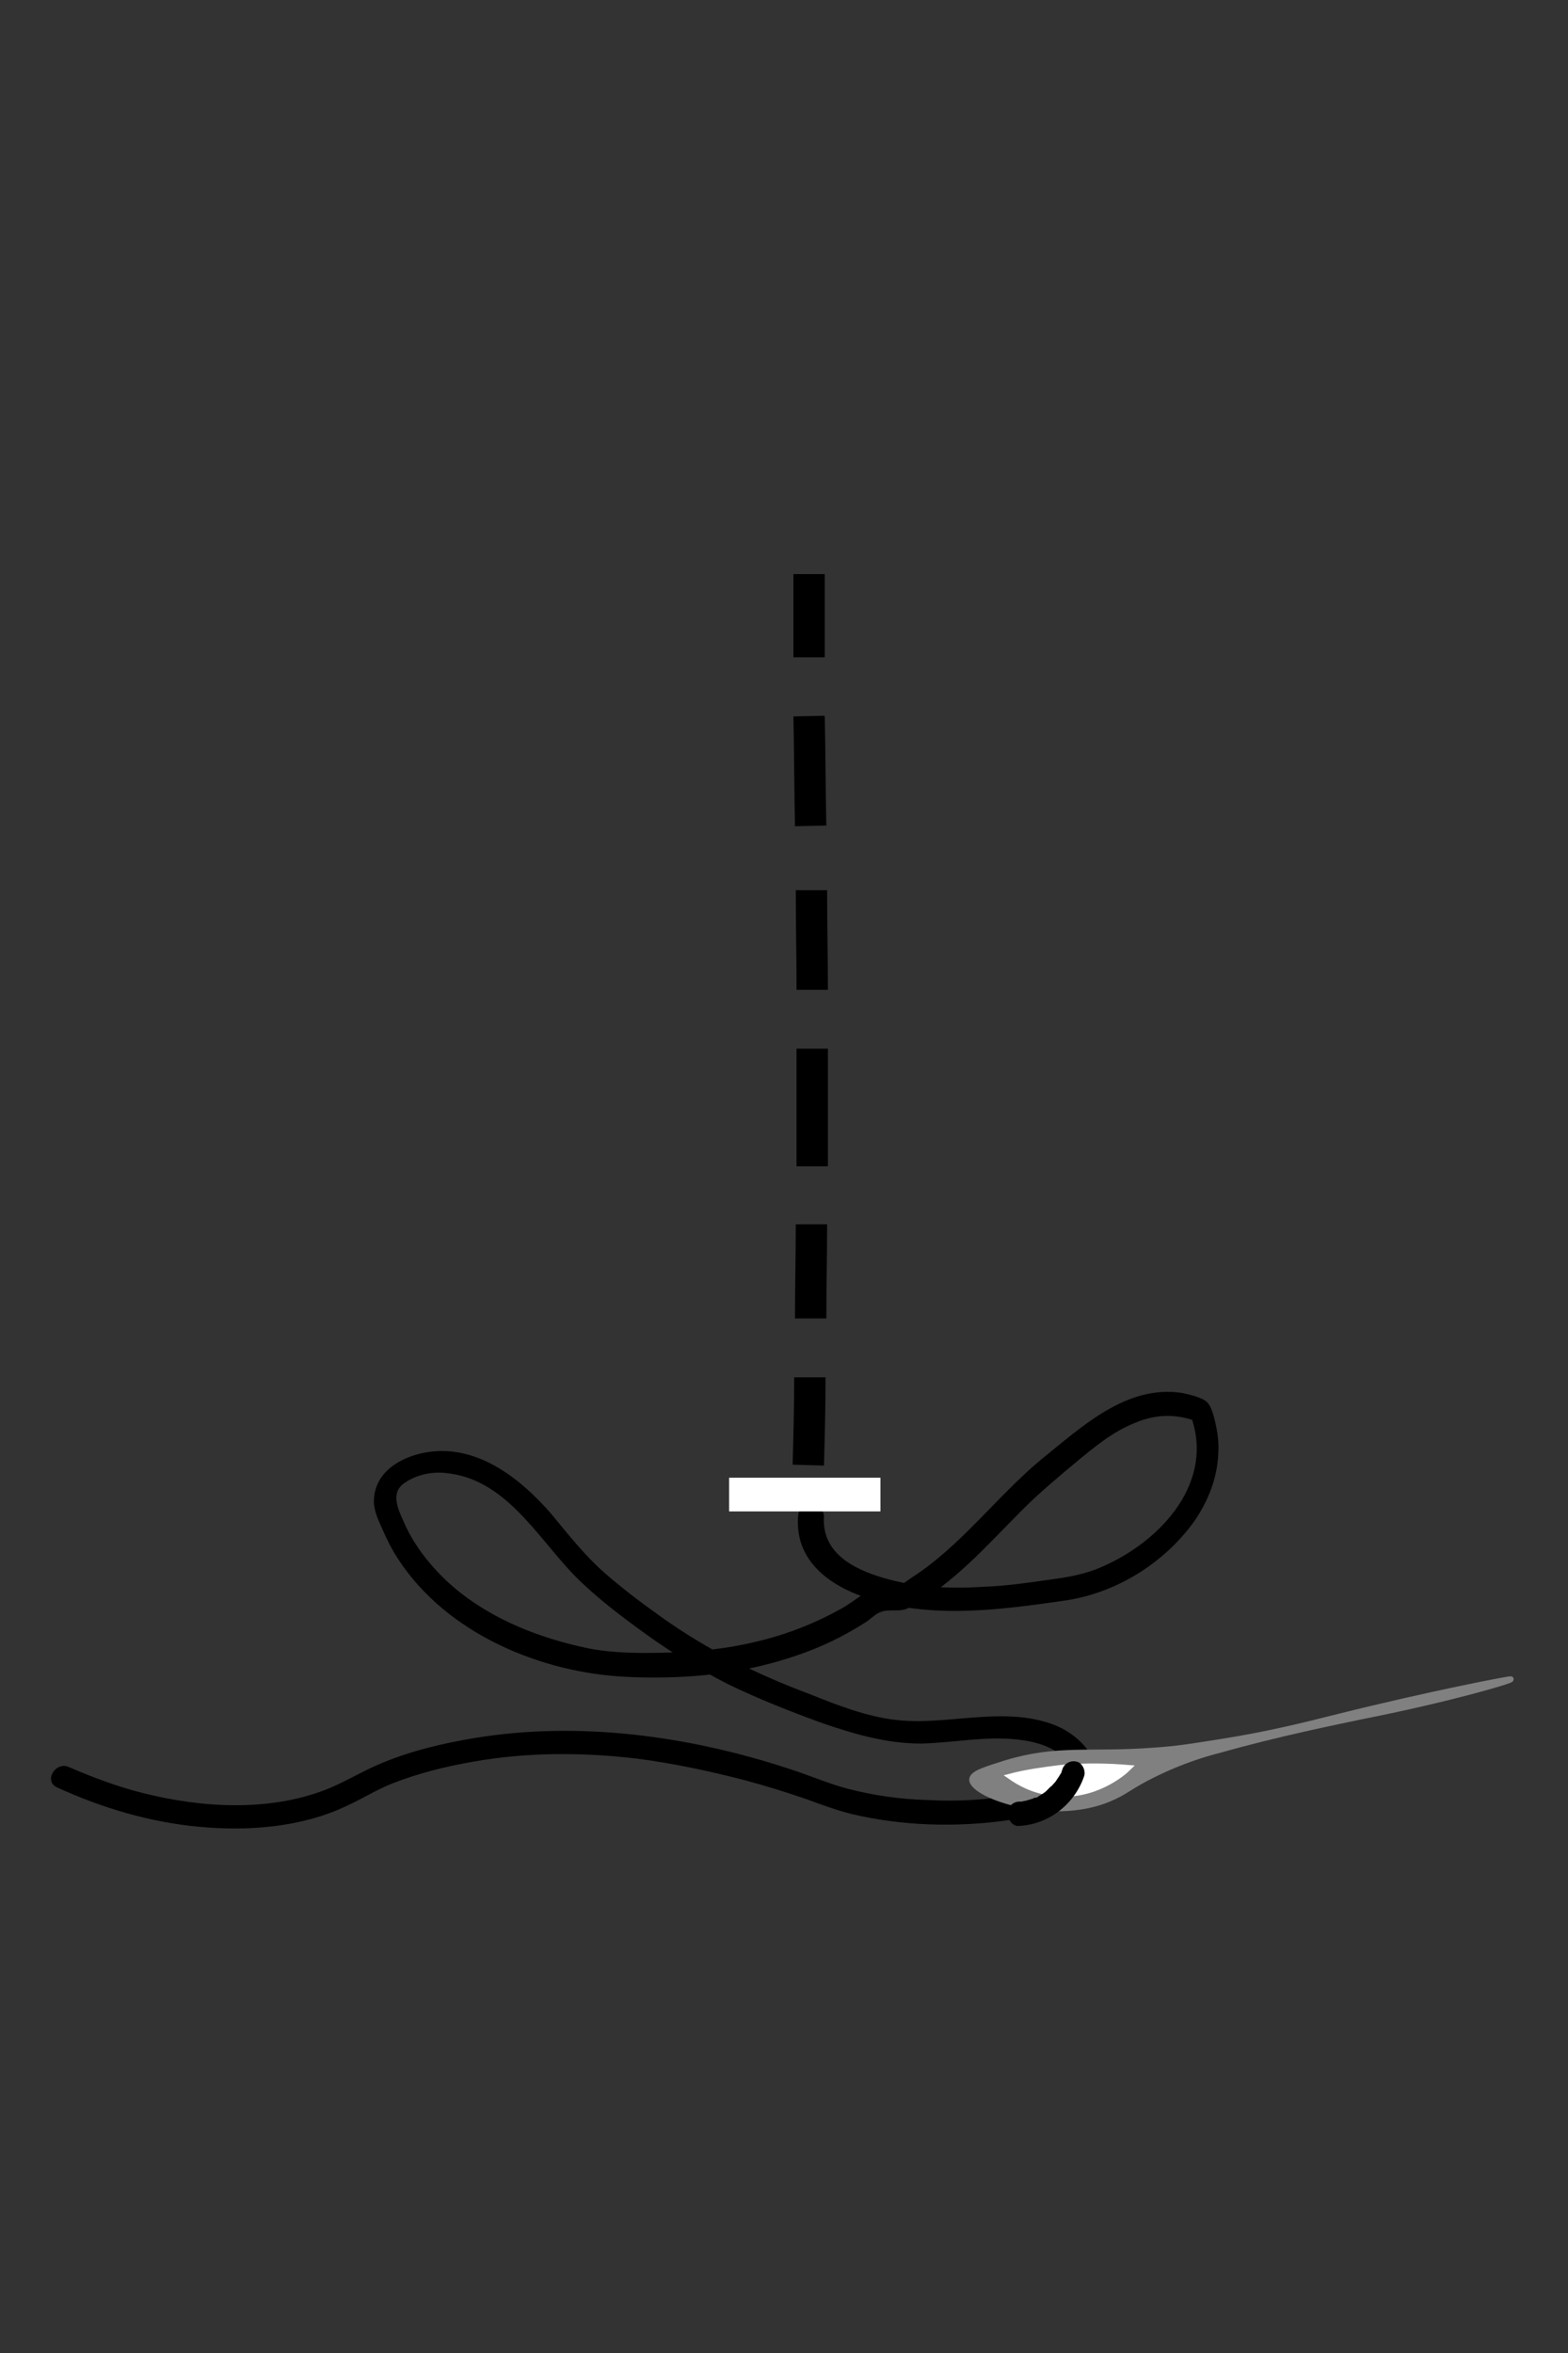 <?xml version="1.0" encoding="utf-8"?>
<!-- Generator: Adobe Illustrator 23.1.1, SVG Export Plug-In . SVG Version: 6.00 Build 0)  -->
<svg version="1.1" id="Layer_1" xmlns="http://www.w3.org/2000/svg" xmlns:xlink="http://www.w3.org/1999/xlink" x="0px" y="0px"
	 viewBox="0 0 200 300" style="enable-background:new 0 0 200 300;" xml:space="preserve">
<rect x="0" y="0" width="200" height="300" fill="#333333" stroke="none"/>
<style type="text/css">
	.st0{fill:none;stroke:#000000;stroke-width:4;stroke-miterlimit:10;}
	.st1{fill:#FFFFFF;}
	.st2{fill:#808080;stroke:#808080;stroke-width:0.75;stroke-miterlimit:10;}
	.st3{fill:#FFFFFF;stroke:#FFFFFF;stroke-width:0.75;stroke-miterlimit:10;}
</style>
<g>
	<path class="st0" d="M103.3,175.6c0,3.7-0.1,7.5-0.2,11.2"/>
</g>
<g>
	<path class="st0" d="M103.5,156.1c0,4-0.1,8-0.1,12"/>
</g>
<g>
	<path class="st0" d="M103.6,133.7c0,5,0,10,0,15"/>
</g>
<g>
	<path class="st0" d="M103.5,113.5c0,4.2,0.1,8.5,0.1,12.7"/>
</g>
<g>
	<path class="st0" d="M103.2,91.3c0.1,4.7,0.1,9.4,0.2,14"/>
</g>
<g>
	<path class="st0" d="M103.2,73.2c0,3.5,0,7.1,0,10.6"/>
</g>
<g>
	<g>
		<path d="M101.8,193.3c-0.5,6.3,5,9.5,10.3,10.9c7.7,2.1,15.8,1,23.5-0.1c6.6-0.9,12.8-4.7,16.7-10.1c1.8-2.6,3-5.6,3.1-8.8
			c0.1-1.6-0.2-3.2-0.6-4.7c-0.3-0.9-0.5-1.7-1.4-2.1c-0.8-0.4-1.7-0.6-2.6-0.8c-7.1-1.1-12.8,4.3-17.9,8.4
			c-5.8,4.8-10.3,11.1-16.7,15.2c-0.6,0.4-1.3,1-2,1.2c-0.7,0.2-1.5,0-2.2,0.1c-1.7,0.3-3.2,1.8-4.7,2.6c-3.4,1.9-7,3.3-10.8,4.2
			c-3.7,0.9-7.5,1.3-11.3,1.4c-3.6,0.1-7.4,0.1-10.9-0.7c-6.3-1.4-12.6-4-17.4-8.5c-2.3-2.2-4.3-4.8-5.5-7.7
			c-0.6-1.3-1.5-3.3-0.1-4.5c1.5-1.2,3.6-1.7,5.5-1.5c7.7,0.7,11.7,8.2,16.6,13.2c2.8,2.8,6,5.2,9.2,7.5c3.2,2.3,6.7,4.4,10.2,6.2
			c3.9,1.9,8,3.5,12.1,5c4.1,1.4,8.2,2.6,12.6,2.6c4.1-0.1,8.3-1,12.4-0.5c1.8,0.2,3.8,0.7,5.2,1.8c0.6,0.5,1.1,1.1,1.4,1.7
			c0.1,0.2,0.2,0.5,0.3,0.7c0.1,0.1,0,0.2,0,0.3c-0.1-0.3,0.4-0.4,0-0.2c-0.3,0.1-0.7,0.5-1,0.7c-0.5,0.3-1.1,0.5-1.7,0.8
			c-1.4,0.5-2.9,0.9-4.4,1.2c-3.8,0.7-7.6,0.9-11.4,0.7c-3.5-0.1-7-0.6-10.4-1.5c-2.5-0.7-4.8-1.7-7.3-2.5
			c-12.8-4.2-26.8-6.1-40.1-3.9c-4.2,0.7-8.4,1.7-12.3,3.4c-2.3,1-4.4,2.3-6.7,3.2c-7.3,2.8-15.8,2.3-23.3,0.4
			c-3.2-0.8-6.4-2-9.4-3.3c-1.7-0.8-3.3,1.8-1.5,2.6c5.7,2.6,11.7,4.4,18,5c6.2,0.6,13.1,0.1,18.8-2.6c2-0.9,3.9-2.1,5.9-2.9
			c3.3-1.3,6.9-2.2,10.4-2.8c6.8-1.2,13.8-1.2,20.7-0.4c4.7,0.6,9.4,1.6,14,2.8c2.6,0.7,5.2,1.5,7.8,2.4c1.9,0.7,3.8,1.4,5.8,1.9
			c6.4,1.5,13.2,1.7,19.7,0.8c2.7-0.4,5.3-0.9,7.8-2c1.7-0.8,3.9-1.9,3.7-4.1c-0.2-2.6-2.7-4.9-5-5.9c-3-1.3-6.4-1.4-9.6-1.2
			c-3.6,0.2-7.3,0.8-10.9,0.4c-3.8-0.4-7.6-1.9-11.1-3.3c-6.7-2.5-13-5.6-18.9-9.8c-2.8-2-5.6-4.1-8.1-6.4c-2.2-2.1-4.1-4.5-6-6.8
			c-4-4.6-9.6-9-16.1-7.8c-3.2,0.6-6.3,2.5-6.5,5.9c-0.1,1.3,0.5,2.6,1,3.7c0.6,1.4,1.3,2.8,2.1,4c6.2,9.5,18.2,14.5,29.2,15
			c6.5,0.3,13.1-0.2,19.3-2c3.1-0.9,6.2-2.1,9-3.7c0.7-0.4,1.4-0.8,2-1.2c0.7-0.4,1.4-1.2,2.1-1.4c1.1-0.4,2.4,0.1,3.5-0.5
			c5.7-3,10-8,14.5-12.5c2.2-2.2,4.6-4.2,7-6.2c2.3-1.9,4.6-3.8,7.4-4.9c2.6-1.1,5.3-1.2,8-0.1c-0.3-0.3-0.7-0.7-1-1
			c3.3,8.5-3.6,16.1-11.1,19.4c-2.2,1-4.5,1.4-6.8,1.7c-2.8,0.4-5.5,0.8-8.3,0.9c-4.7,0.3-9.3,0.1-13.8-1.4c-3.6-1.2-7-3.3-6.7-7.6
			C104.9,191.3,101.9,191.4,101.8,193.3L101.8,193.3z"/>
	</g>
</g>
<rect x="93" y="188.4" class="st1" width="19.3" height="4.3"/>
<path class="st2" d="M192.7,214.1c0-0.1-10.4,1.9-22,4.8c-4.4,1.1-8.7,2.2-15,3.2c-3.2,0.5-5.4,0.9-8.6,1.1
	c-8.2,0.6-12.2-0.4-18.8,1.6c-2.5,0.8-4.3,1.3-4.3,2.1c0,2,10.7,5.8,18.2,2.1c1.5-0.7,2-1.3,4.8-2.7c3.8-1.9,7-2.8,8.6-3.2
	c7.4-2.1,14.9-3.6,18.2-4.3C184.5,216.7,192.7,214.3,192.7,214.1z"/>
<path class="st3" d="M128.9,226.5c1.9-0.5,4-0.8,6.4-1.1c3.3-0.3,6.2-0.2,8.6,0c-0.6,0.6-4.4,3.9-9.6,3.2
	C131.7,228.3,129.9,227.2,128.9,226.5z"/>
<g>
	<g>
		<path d="M130,232.8c3.8-0.2,7.1-2.8,8.3-6.4c0.2-0.7-0.3-1.7-1-1.8c-0.8-0.2-1.6,0.3-1.8,1c0,0.1-0.1,0.2-0.1,0.3
			c0,0-0.1,0.3,0,0.1c0.1-0.2,0,0.1-0.1,0.1c0,0.1-0.1,0.1-0.1,0.2c-0.2,0.3-0.4,0.6-0.6,0.9c0,0-0.1,0.1-0.1,0.1
			c-0.1,0.1,0,0.1,0.1-0.1c0,0-0.1,0.2-0.2,0.2c-0.1,0.1-0.2,0.3-0.4,0.4c-0.1,0.1-0.3,0.3-0.4,0.4c-0.1,0.1-0.1,0.1-0.2,0.2
			c0,0-0.1,0.1-0.1,0.1c-0.1,0.1-0.1,0,0.1-0.1c-0.1,0.1-0.3,0.2-0.4,0.3c-0.2,0.1-0.3,0.2-0.5,0.3c-0.1,0.1-0.3,0.2-0.4,0.2
			c-0.1,0-0.2,0.1-0.3,0.1c0.1,0,0.1,0,0.2-0.1c-0.1,0-0.1,0-0.2,0.1c-0.3,0.1-0.7,0.2-1,0.3c-0.2,0-0.4,0.1-0.5,0.1
			c-0.3,0.1,0.4,0,0,0c-0.1,0-0.2,0-0.3,0c-0.8,0-1.5,0.7-1.5,1.5C128.6,232.1,129.2,232.9,130,232.8L130,232.8z"/>
	</g>
</g>
</svg>
